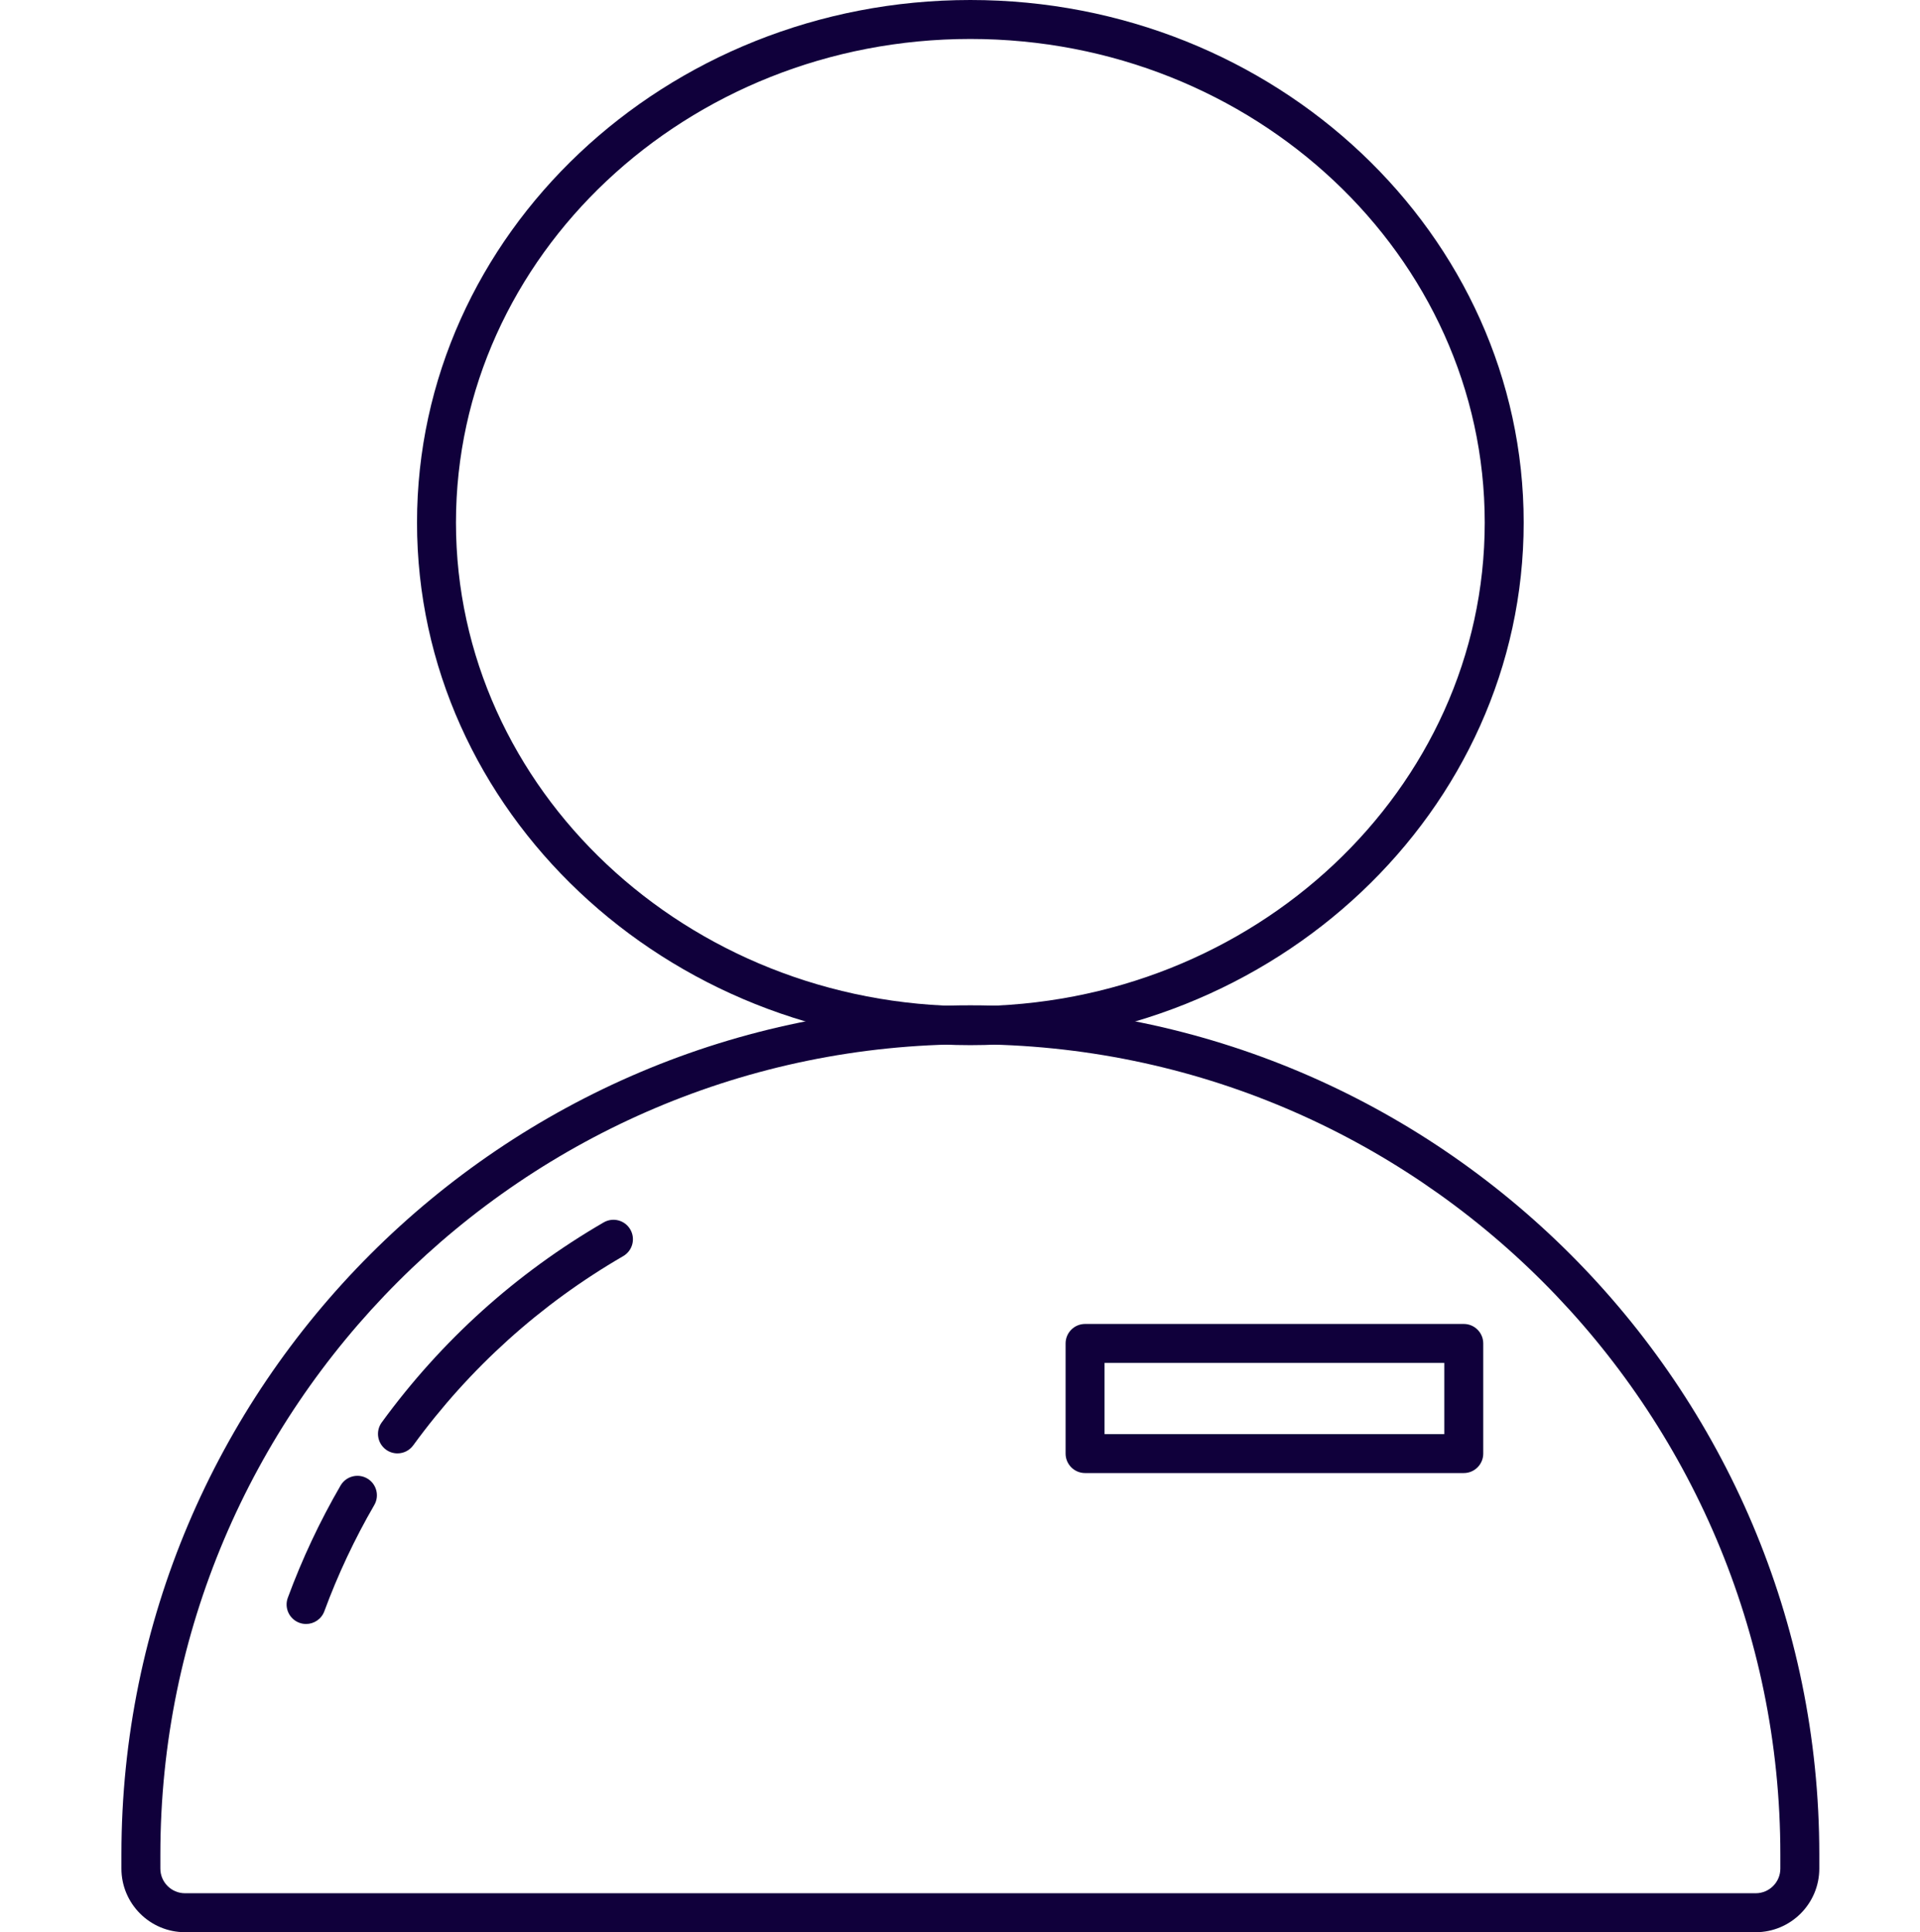 <?xml version="1.0" encoding="utf-8"?>
<!-- Generator: Adobe Illustrator 16.0.0, SVG Export Plug-In . SVG Version: 6.00 Build 0)  -->
<!DOCTYPE svg PUBLIC "-//W3C//DTD SVG 1.1//EN" "http://www.w3.org/Graphics/SVG/1.1/DTD/svg11.dtd">
<svg version="1.1" id="Layer_1" xmlns="http://www.w3.org/2000/svg" xmlns:xlink="http://www.w3.org/1999/xlink" x="0px" y="0px"
	 width="197.176px" height="198.38px" viewBox="0 0 197.176 198.38" enable-background="new 0 0 197.176 198.38"
	 xml:space="preserve">
<path fill="#10003B" d="M99.651,107.307c-31.333,0-56.825-24.069-56.825-53.654S68.318,0,99.651,0s56.825,24.068,56.825,53.653
	S130.984,107.307,99.651,107.307 M99.651,4C70.523,4,46.826,26.274,46.826,53.653s23.697,49.654,52.825,49.654
	s52.825-22.275,52.825-49.654S128.779,4,99.651,4"/>
<path fill="#10003B" d="M180.303,198.38H19c-3.601,0-6.531-2.93-6.531-6.53v-1.451c0-48.073,39.11-87.183,87.183-87.183
	c48.073,0,87.183,39.11,87.183,87.183v1.451C186.834,195.45,183.904,198.38,180.303,198.38 M99.651,107.216
	c-45.867,0-83.183,37.315-83.183,83.183v1.451c0,1.395,1.135,2.53,2.531,2.53h161.304c1.396,0,2.531-1.135,2.531-2.53v-1.451
	C182.834,144.531,145.519,107.216,99.651,107.216"/>
<path fill="#10003B" d="M40.816,149.219c-0.409,0-0.821-0.125-1.177-0.384c-0.892-0.651-1.088-1.902-0.437-2.795
	c6.134-8.412,13.803-15.321,22.794-20.536c0.956-0.553,2.18-0.229,2.734,0.728c0.554,0.955,0.229,2.178-0.727,2.733
	c-8.507,4.934-15.764,11.472-21.57,19.433C42.042,148.934,41.434,149.219,40.816,149.219"/>
<path fill="#10003B" d="M31.433,166.735c-0.23,0-0.463-0.04-0.692-0.124c-1.036-0.383-1.567-1.532-1.184-2.568
	c1.464-3.974,3.288-7.852,5.419-11.526c0.556-0.955,1.78-1.279,2.734-0.725c0.955,0.553,1.281,1.778,0.726,2.733
	c-2.017,3.476-3.741,7.143-5.127,10.9C33.012,166.234,32.246,166.735,31.433,166.735"/>
<path fill="#10003B" d="M150.323,151.24h-38.891c-1.104,0-2-0.896-2-2v-11.309c0-1.104,0.896-2,2-2h38.891c1.105,0,2,0.896,2,2
	v11.309C152.323,150.344,151.428,151.24,150.323,151.24 M113.432,147.24h34.891v-7.309h-34.891V147.24z"/>
</svg>
